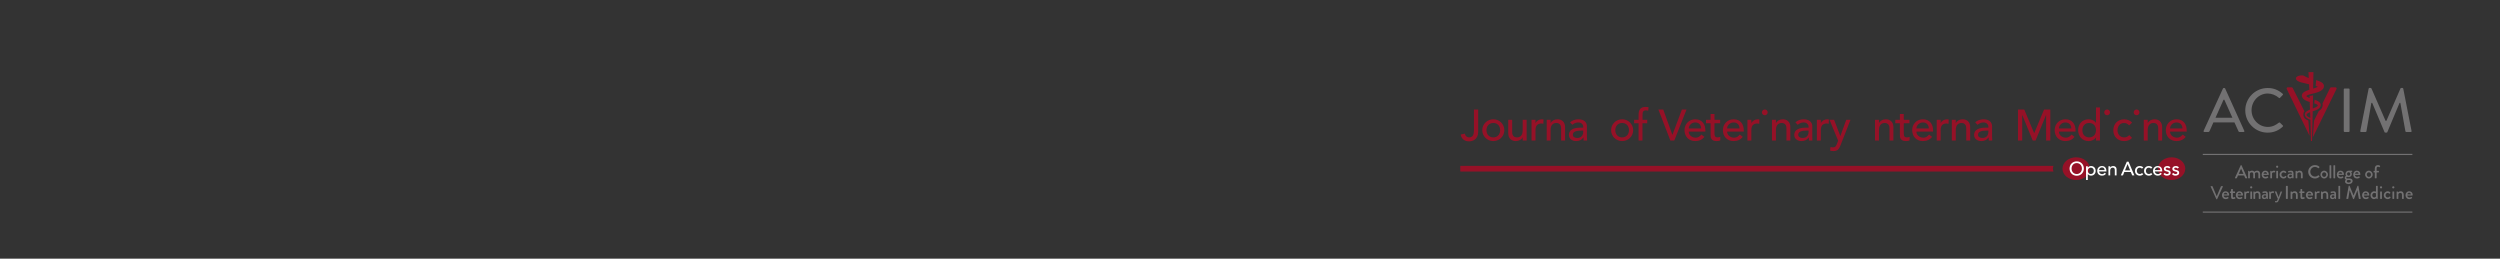 <?xml version="1.0" encoding="UTF-8"?>
<svg height="55.57" width="537.13" xmlns="http://www.w3.org/2000/svg">
 <rect width="100%" height="100%" fill="#333333" stroke="none"/>
 <g>
  <path style="fill:rgb(23,22,21);stroke:none;stroke-width:0.25;" d="M527.130 21.200 "/>
  <path style="fill:rgb(150,17,39);stroke:none;stroke-width:0.25;" d="M448.990 36.240 C448.990 37.590 447.680 38.680 446.060 38.680 C444.440 38.680 443.130 37.590 443.130 36.240 C443.130 34.890 444.440 33.800 446.060 33.800 C447.680 33.800 448.990 34.890 448.990 36.240 "/>
  <path style="fill:rgb(150,17,39);stroke:none;stroke-width:0.25;" d="M469.510 36.240 C469.510 37.590 468.190 38.680 466.580 38.680 C464.960 38.680 463.640 37.590 463.640 36.240 C463.640 34.890 464.960 33.800 466.580 33.800 C468.190 33.800 469.510 34.890 469.510 36.240 "/>
  <path style="fill:rgb(150,17,39);stroke:none;stroke-width:0.25;" d="M441.070 36.240 C441.070 36.020 441.120 35.820 441.200 35.630 L313.750 35.630 L313.750 36.850 L441.200 36.850 C441.120 36.660 441.070 36.460 441.070 36.240 "/>
  <path style="fill:rgb(255,255,255);stroke:none;stroke-width:0.25;" d="M444.650 36.220 C444.650 35.340 445.290 34.670 446.190 34.670 C447.090 34.670 447.720 35.340 447.720 36.220 C447.720 37.090 447.090 37.760 446.190 37.760 C445.290 37.760 444.650 37.090 444.650 36.220 M447.300 36.220 C447.300 35.570 446.860 35.040 446.190 35.040 C445.510 35.040 445.080 35.570 445.080 36.220 C445.080 36.860 445.510 37.390 446.190 37.390 C446.860 37.390 447.300 36.860 447.300 36.220 "/>
  <path style="fill:rgb(255,255,255);stroke:none;stroke-width:0.25;" d="M448.190 35.720 L448.570 35.720 L448.570 36.000 L448.580 36.000 C448.720 35.790 449.000 35.670 449.260 35.670 C449.870 35.670 450.260 36.120 450.260 36.700 C450.260 37.290 449.870 37.740 449.260 37.740 C448.980 37.740 448.710 37.610 448.580 37.400 L448.570 37.400 L448.570 38.680 L448.190 38.680 L448.190 35.720 ZM448.570 36.700 C448.570 37.100 448.820 37.390 449.210 37.390 C449.610 37.390 449.860 37.100 449.860 36.700 C449.860 36.300 449.610 36.020 449.210 36.020 C448.820 36.020 448.570 36.300 448.570 36.700 "/>
  <path style="fill:rgb(255,255,255);stroke:none;stroke-width:0.25;" d="M450.990 36.840 C450.990 37.180 451.310 37.410 451.650 37.410 C451.880 37.410 452.050 37.300 452.190 37.120 L452.480 37.330 C452.270 37.600 451.980 37.740 451.600 37.740 C450.980 37.740 450.590 37.290 450.590 36.700 C450.590 36.110 451.020 35.670 451.610 35.670 C452.300 35.670 452.570 36.200 452.570 36.710 L452.570 36.840 L450.990 36.840 ZM452.170 36.540 C452.160 36.210 451.980 35.970 451.600 35.970 C451.230 35.970 450.990 36.280 450.990 36.540 L452.170 36.540 "/>
  <path style="fill:rgb(255,255,255);stroke:none;stroke-width:0.25;" d="M453.000 35.720 L453.380 35.720 L453.380 36.020 L453.380 36.020 C453.480 35.810 453.730 35.670 454.030 35.670 C454.420 35.670 454.750 35.900 454.750 36.420 L454.750 37.690 L454.370 37.690 L454.370 36.520 C454.370 36.150 454.160 36.020 453.930 36.020 C453.610 36.020 453.380 36.220 453.380 36.670 L453.380 37.690 L453.000 37.690 L453.000 35.720 "/>
  <path style="fill:rgb(255,255,255);stroke:none;stroke-width:0.25;" d="M456.950 34.740 L457.320 34.740 L458.580 37.690 L458.110 37.690 L457.810 36.960 L456.410 36.960 L456.120 37.690 L455.660 37.690 L456.950 34.740 ZM457.670 36.610 L457.120 35.260 L457.110 35.260 L456.560 36.610 L457.670 36.610 "/>
  <path style="fill:rgb(255,255,255);stroke:none;stroke-width:0.25;" d="M460.210 36.240 C460.070 36.090 459.930 36.020 459.720 36.020 C459.310 36.020 459.100 36.350 459.100 36.720 C459.100 37.090 459.350 37.390 459.740 37.390 C459.950 37.390 460.090 37.310 460.220 37.170 L460.480 37.430 C460.290 37.650 460.020 37.740 459.740 37.740 C459.130 37.740 458.700 37.320 458.700 36.710 C458.700 36.100 459.120 35.670 459.740 35.670 C460.020 35.670 460.300 35.770 460.490 35.980 L460.210 36.240 "/>
  <path style="fill:rgb(255,255,255);stroke:none;stroke-width:0.25;" d="M462.160 36.240 C462.020 36.090 461.870 36.020 461.670 36.020 C461.260 36.020 461.050 36.350 461.050 36.720 C461.050 37.090 461.300 37.390 461.690 37.390 C461.890 37.390 462.040 37.310 462.170 37.170 L462.430 37.430 C462.240 37.650 461.970 37.740 461.680 37.740 C461.080 37.740 460.650 37.320 460.650 36.710 C460.650 36.100 461.070 35.670 461.680 35.670 C461.970 35.670 462.240 35.770 462.440 35.980 L462.160 36.240 "/>
  <path style="fill:rgb(255,255,255);stroke:none;stroke-width:0.25;" d="M462.980 36.840 C462.980 37.180 463.300 37.410 463.650 37.410 C463.880 37.410 464.040 37.300 464.190 37.120 L464.470 37.330 C464.260 37.600 463.980 37.740 463.600 37.740 C462.980 37.740 462.580 37.290 462.580 36.700 C462.580 36.110 463.010 35.670 463.600 35.670 C464.300 35.670 464.560 36.200 464.560 36.710 L464.560 36.840 L462.980 36.840 ZM464.160 36.540 C464.150 36.210 463.970 35.970 463.590 35.970 C463.220 35.970 462.980 36.280 462.980 36.540 L464.160 36.540 "/>
  <path style="fill:rgb(255,255,255);stroke:none;stroke-width:0.25;" d="M466.030 36.210 C465.940 36.100 465.810 36.020 465.630 36.020 C465.450 36.020 465.300 36.090 465.300 36.240 C465.300 36.470 465.640 36.510 465.800 36.540 C466.130 36.620 466.370 36.750 466.370 37.120 C466.370 37.560 465.970 37.740 465.580 37.740 C465.250 37.740 465.010 37.650 464.820 37.390 L465.100 37.160 C465.220 37.270 465.360 37.390 465.580 37.390 C465.770 37.390 465.980 37.310 465.980 37.140 C465.980 36.910 465.660 36.870 465.500 36.830 C465.180 36.760 464.900 36.650 464.900 36.270 C464.900 35.860 465.280 35.670 465.650 35.670 C465.910 35.670 466.180 35.760 466.320 35.990 L466.030 36.210 "/>
  <path style="fill:rgb(255,255,255);stroke:none;stroke-width:0.25;" d="M467.860 36.210 C467.770 36.100 467.640 36.020 467.460 36.020 C467.280 36.020 467.130 36.090 467.130 36.240 C467.130 36.470 467.460 36.510 467.630 36.540 C467.960 36.620 468.200 36.750 468.200 37.120 C468.200 37.560 467.800 37.740 467.410 37.740 C467.080 37.740 466.840 37.650 466.650 37.390 L466.930 37.160 C467.050 37.270 467.190 37.390 467.410 37.390 C467.600 37.390 467.810 37.310 467.810 37.140 C467.810 36.910 467.490 36.870 467.330 36.830 C467.010 36.760 466.730 36.650 466.730 36.270 C466.730 35.860 467.110 35.670 467.480 35.670 C467.740 35.670 468.010 35.760 468.150 35.990 L467.860 36.210 "/>
  <path style="fill:rgb(150,17,39);stroke:none;stroke-width:0.25;" d="M316.680 23.540 L317.590 23.540 L317.590 28.300 C317.590 29.980 316.380 30.370 315.640 30.370 C314.700 30.370 314.010 29.890 313.830 28.910 L314.720 28.710 C314.820 29.210 315.140 29.520 315.640 29.520 C316.530 29.520 316.680 28.760 316.680 28.010 L316.680 23.540 "/>
  <path style="fill:rgb(150,17,39);stroke:none;stroke-width:0.25;" d="M320.840 29.520 C321.740 29.520 322.310 28.870 322.310 27.970 C322.310 27.070 321.740 26.420 320.840 26.420 C319.940 26.420 319.370 27.070 319.370 27.970 C319.370 28.870 319.940 29.520 320.840 29.520 ZM320.840 25.630 C322.170 25.630 323.210 26.670 323.210 27.970 C323.210 29.270 322.170 30.310 320.840 30.310 C319.520 30.310 318.470 29.270 318.470 27.970 C318.470 26.670 319.520 25.630 320.840 25.630 "/>
  <path style="fill:rgb(150,17,39);stroke:none;stroke-width:0.25;" d="M328.000 30.200 L327.150 30.200 L327.150 29.510 L327.130 29.510 C326.920 29.980 326.350 30.310 325.670 30.310 C324.800 30.310 324.050 29.800 324.050 28.610 L324.050 25.740 L324.890 25.740 L324.890 28.380 C324.890 29.210 325.370 29.520 325.910 29.520 C326.620 29.520 327.150 29.070 327.150 28.040 L327.150 25.740 L328.000 25.740 L328.000 30.200 "/>
  <path style="fill:rgb(150,17,39);stroke:none;stroke-width:0.25;" d="M329.050 25.740 L329.900 25.740 L329.900 26.430 L329.920 26.430 C330.130 25.960 330.700 25.630 331.250 25.630 C331.380 25.630 331.520 25.650 331.630 25.690 L331.590 26.600 C331.450 26.560 331.310 26.530 331.180 26.530 C330.350 26.530 329.900 26.980 329.900 27.960 L329.900 30.200 L329.050 30.200 L329.050 25.740 "/>
  <path style="fill:rgb(150,17,39);stroke:none;stroke-width:0.25;" d="M332.310 25.740 L333.150 25.740 L333.150 26.430 L333.170 26.430 C333.390 25.960 333.950 25.630 334.640 25.630 C335.500 25.630 336.260 26.150 336.260 27.330 L336.260 30.200 L335.410 30.200 L335.410 27.570 C335.410 26.730 334.930 26.420 334.390 26.420 C333.690 26.420 333.150 26.870 333.150 27.910 L333.150 30.200 L332.310 30.200 L332.310 25.740 "/>
  <path style="fill:rgb(150,17,39);stroke:none;stroke-width:0.25;" d="M339.710 28.060 C338.910 28.060 337.930 28.200 337.930 28.910 C337.930 29.420 338.310 29.640 338.890 29.640 C339.830 29.640 340.160 28.940 340.160 28.340 L340.160 28.060 L339.710 28.060 ZM337.320 26.290 C337.790 25.850 338.470 25.630 339.090 25.630 C340.400 25.630 340.950 26.340 340.950 27.120 L340.950 29.390 C340.950 29.700 340.960 29.970 340.990 30.200 L340.240 30.200 C340.220 29.970 340.210 29.750 340.210 29.520 L340.190 29.520 C339.810 30.100 339.300 30.310 338.630 30.310 C337.800 30.310 337.080 29.840 337.080 28.980 C337.080 27.830 338.180 27.430 339.540 27.430 L340.160 27.430 L340.160 27.250 C340.160 26.790 339.820 26.310 339.100 26.310 C338.450 26.310 338.140 26.580 337.830 26.810 L337.320 26.290 "/>
  <path style="fill:rgb(150,17,39);stroke:none;stroke-width:0.25;" d="M348.520 29.520 C349.420 29.520 349.990 28.870 349.990 27.970 C349.990 27.070 349.420 26.420 348.520 26.420 C347.620 26.420 347.050 27.070 347.050 27.970 C347.050 28.870 347.620 29.520 348.520 29.520 ZM348.520 25.630 C349.850 25.630 350.890 26.670 350.890 27.970 C350.890 29.270 349.850 30.310 348.520 30.310 C347.190 30.310 346.150 29.270 346.150 27.970 C346.150 26.670 347.190 25.630 348.520 25.630 "/>
  <path style="fill:rgb(150,17,39);stroke:none;stroke-width:0.25;" d="M352.050 26.480 L351.090 26.480 L351.090 25.740 L352.050 25.740 L352.050 24.740 C352.050 23.560 352.460 22.980 353.570 22.980 C353.760 22.980 353.970 22.990 354.200 23.040 L354.110 23.790 C353.950 23.730 353.800 23.710 353.630 23.710 C353.010 23.710 352.900 24.100 352.900 24.720 L352.900 25.740 L353.910 25.740 L353.910 26.480 L352.890 26.480 L352.890 30.200 L352.050 30.200 L352.050 26.480 "/>
  <path style="fill:rgb(150,17,39);stroke:none;stroke-width:0.25;" d="M356.310 23.540 L357.350 23.540 L359.310 28.960 L359.330 28.960 L361.360 23.540 L362.350 23.540 L359.720 30.200 L358.880 30.200 L356.310 23.540 "/>
  <path style="fill:rgb(150,17,39);stroke:none;stroke-width:0.25;" d="M365.500 27.600 C365.480 26.860 365.060 26.310 364.210 26.310 C363.370 26.310 362.830 27.010 362.830 27.600 L365.500 27.600 ZM362.830 28.280 C362.830 29.060 363.550 29.580 364.330 29.580 C364.850 29.580 365.220 29.320 365.550 28.910 L366.190 29.400 C365.720 30.010 365.070 30.310 364.220 30.310 C362.810 30.310 361.920 29.300 361.920 27.970 C361.920 26.640 362.890 25.630 364.230 25.630 C365.800 25.630 366.400 26.830 366.400 27.980 L366.400 28.280 L362.830 28.280 "/>
  <path style="fill:rgb(150,17,39);stroke:none;stroke-width:0.25;" d="M369.580 26.480 L368.360 26.480 L368.360 28.500 C368.360 29.000 368.360 29.520 369.000 29.520 C369.200 29.520 369.440 29.490 369.610 29.390 L369.610 30.160 C369.410 30.280 369.010 30.310 368.850 30.310 C367.540 30.310 367.520 29.510 367.520 28.800 L367.520 26.480 L366.540 26.480 L366.540 25.740 L367.520 25.740 L367.520 24.490 L368.360 24.490 L368.360 25.740 L369.580 25.740 L369.580 26.480 "/>
  <path style="fill:rgb(150,17,39);stroke:none;stroke-width:0.25;" d="M373.740 27.600 C373.730 26.860 373.310 26.310 372.460 26.310 C371.620 26.310 371.070 27.010 371.070 27.600 L373.740 27.600 ZM371.070 28.280 C371.070 29.060 371.800 29.580 372.580 29.580 C373.100 29.580 373.470 29.320 373.800 28.910 L374.440 29.400 C373.970 30.010 373.320 30.310 372.460 30.310 C371.050 30.310 370.170 29.300 370.170 27.970 C370.170 26.640 371.140 25.630 372.480 25.630 C374.050 25.630 374.650 26.830 374.650 27.980 L374.650 28.280 L371.070 28.280 "/>
  <path style="fill:rgb(150,17,39);stroke:none;stroke-width:0.25;" d="M375.440 25.740 L376.280 25.740 L376.280 26.430 L376.300 26.430 C376.520 25.960 377.080 25.630 377.640 25.630 C377.770 25.630 377.900 25.650 378.010 25.690 L377.980 26.600 C377.840 26.560 377.690 26.530 377.560 26.530 C376.740 26.530 376.280 26.980 376.280 27.960 L376.280 30.200 L375.440 30.200 L375.440 25.740 "/>
  <path style="fill:rgb(150,17,39);stroke:none;stroke-width:0.25;" d="M378.750 25.740 M379.170 23.520 C379.510 23.520 379.790 23.800 379.790 24.140 C379.790 24.480 379.510 24.760 379.170 24.760 C378.830 24.760 378.550 24.480 378.550 24.140 C378.550 23.800 378.830 23.520 379.170 23.520 "/>
  <path style="fill:rgb(150,17,39);stroke:none;stroke-width:0.25;" d="M380.710 25.740 L381.560 25.740 L381.560 26.430 L381.580 26.430 C381.800 25.960 382.360 25.630 383.050 25.630 C383.910 25.630 384.660 26.150 384.660 27.330 L384.660 30.200 L383.820 30.200 L383.820 27.570 C383.820 26.730 383.340 26.420 382.800 26.420 C382.100 26.420 381.560 26.870 381.560 27.910 L381.560 30.200 L380.710 30.200 L380.710 25.740 "/>
  <path style="fill:rgb(150,17,39);stroke:none;stroke-width:0.25;" d="M388.130 28.060 C387.330 28.060 386.350 28.200 386.350 28.910 C386.350 29.420 386.720 29.640 387.310 29.640 C388.250 29.640 388.580 28.940 388.580 28.340 L388.580 28.060 L388.130 28.060 ZM385.740 26.290 C386.210 25.850 386.880 25.630 387.510 25.630 C388.820 25.630 389.370 26.340 389.370 27.120 L389.370 29.390 C389.370 29.700 389.380 29.970 389.400 30.200 L388.650 30.200 C388.630 29.970 388.620 29.750 388.620 29.520 L388.610 29.520 C388.230 30.100 387.720 30.310 387.040 30.310 C386.220 30.310 385.500 29.840 385.500 28.980 C385.500 27.830 386.600 27.430 387.960 27.430 L388.580 27.430 L388.580 27.250 C388.580 26.790 388.240 26.310 387.510 26.310 C386.870 26.310 386.550 26.580 386.240 26.810 L385.740 26.290 "/>
  <path style="fill:rgb(150,17,39);stroke:none;stroke-width:0.25;" d="M390.360 25.740 L391.210 25.740 L391.210 26.430 L391.230 26.430 C391.450 25.960 392.010 25.630 392.570 25.630 C392.700 25.630 392.830 25.650 392.940 25.690 L392.900 26.600 C392.760 26.560 392.620 26.530 392.490 26.530 C391.660 26.530 391.210 26.980 391.210 27.960 L391.210 30.200 L390.360 30.200 L390.360 25.740 "/>
  <path style="fill:rgb(150,17,39);stroke:none;stroke-width:0.25;" d="M393.080 25.740 L394.060 25.740 L395.390 29.220 L395.410 29.220 L396.670 25.740 L397.580 25.740 L395.460 31.160 C395.160 31.930 394.870 32.460 393.940 32.460 C393.680 32.460 393.420 32.430 393.190 32.340 L393.290 31.570 C393.450 31.630 393.630 31.670 393.800 31.670 C394.330 31.670 394.490 31.380 394.660 30.930 L394.930 30.230 L393.080 25.740 "/>
  <path style="fill:rgb(150,17,39);stroke:none;stroke-width:0.25;" d="M402.850 25.740 L403.700 25.740 L403.700 26.430 L403.720 26.430 C403.940 25.960 404.500 25.630 405.190 25.630 C406.050 25.630 406.800 26.150 406.800 27.330 L406.800 30.200 L405.960 30.200 L405.960 27.570 C405.960 26.730 405.480 26.420 404.940 26.420 C404.240 26.420 403.700 26.870 403.700 27.910 L403.700 30.200 L402.850 30.200 L402.850 25.740 "/>
  <path style="fill:rgb(150,17,39);stroke:none;stroke-width:0.25;" d="M410.250 26.480 L409.030 26.480 L409.030 28.500 C409.030 29.000 409.030 29.520 409.670 29.520 C409.870 29.520 410.110 29.490 410.280 29.390 L410.280 30.160 C410.080 30.280 409.680 30.310 409.510 30.310 C408.210 30.310 408.190 29.510 408.190 28.800 L408.190 26.480 L407.210 26.480 L407.210 25.740 L408.190 25.740 L408.190 24.490 L409.030 24.490 L409.030 25.740 L410.250 25.740 L410.250 26.480 "/>
  <path style="fill:rgb(150,17,39);stroke:none;stroke-width:0.25;" d="M414.410 27.600 C414.390 26.860 413.980 26.310 413.130 26.310 C412.290 26.310 411.740 27.010 411.740 27.600 L414.410 27.600 ZM411.740 28.280 C411.740 29.060 412.470 29.580 413.250 29.580 C413.770 29.580 414.140 29.320 414.470 28.910 L415.110 29.400 C414.640 30.010 413.990 30.310 413.130 30.310 C411.720 30.310 410.840 29.300 410.840 27.970 C410.840 26.640 411.810 25.630 413.140 25.630 C414.710 25.630 415.320 26.830 415.320 27.980 L415.320 28.280 L411.740 28.280 "/>
  <path style="fill:rgb(150,17,39);stroke:none;stroke-width:0.25;" d="M416.110 25.740 L416.950 25.740 L416.950 26.430 L416.970 26.430 C417.190 25.960 417.750 25.630 418.310 25.630 C418.440 25.630 418.570 25.650 418.680 25.690 L418.650 26.600 C418.500 26.560 418.360 26.530 418.230 26.530 C417.400 26.530 416.950 26.980 416.950 27.960 L416.950 30.200 L416.110 30.200 L416.110 25.740 "/>
  <path style="fill:rgb(150,17,39);stroke:none;stroke-width:0.25;" d="M419.350 25.740 L420.200 25.740 L420.200 26.430 L420.220 26.430 C420.430 25.960 421.000 25.630 421.680 25.630 C422.550 25.630 423.300 26.150 423.300 27.330 L423.300 30.200 L422.450 30.200 L422.450 27.570 C422.450 26.730 421.980 26.420 421.440 26.420 C420.730 26.420 420.200 26.870 420.200 27.910 L420.200 30.200 L419.350 30.200 L419.350 25.740 "/>
  <path style="fill:rgb(150,17,39);stroke:none;stroke-width:0.25;" d="M426.760 28.060 C425.960 28.060 424.980 28.200 424.980 28.910 C424.980 29.420 425.360 29.640 425.940 29.640 C426.880 29.640 427.210 28.940 427.210 28.340 L427.210 28.060 L426.760 28.060 ZM424.370 26.290 C424.840 25.850 425.520 25.630 426.140 25.630 C427.460 25.630 428.000 26.340 428.000 27.120 L428.000 29.390 C428.000 29.700 428.010 29.970 428.040 30.200 L427.290 30.200 C427.270 29.970 427.260 29.750 427.260 29.520 L427.240 29.520 C426.860 30.100 426.360 30.310 425.680 30.310 C424.850 30.310 424.140 29.840 424.140 28.980 C424.140 27.830 425.240 27.430 426.590 27.430 L427.210 27.430 L427.210 27.250 C427.210 26.790 426.870 26.310 426.150 26.310 C425.500 26.310 425.190 26.580 424.880 26.810 L424.370 26.290 "/>
  <path style="fill:rgb(150,17,39);stroke:none;stroke-width:0.25;" d="M433.570 23.540 L434.920 23.540 L437.030 28.580 L437.070 28.580 L439.170 23.540 L440.510 23.540 L440.510 30.200 L439.610 30.200 L439.610 24.730 L439.590 24.730 L437.340 30.200 L436.740 30.200 L434.490 24.730 L434.470 24.730 L434.470 30.200 L433.570 30.200 L433.570 23.540 "/>
  <path style="fill:rgb(150,17,39);stroke:none;stroke-width:0.25;" d="M445.030 27.600 C445.010 26.860 444.590 26.310 443.740 26.310 C442.900 26.310 442.360 27.010 442.360 27.600 L445.030 27.600 ZM442.360 28.280 C442.360 29.060 443.080 29.580 443.860 29.580 C444.380 29.580 444.750 29.320 445.080 28.910 L445.720 29.400 C445.250 30.010 444.600 30.310 443.750 30.310 C442.340 30.310 441.450 29.300 441.450 27.970 C441.450 26.640 442.420 25.630 443.760 25.630 C445.330 25.630 445.930 26.830 445.930 27.980 L445.930 28.280 L442.360 28.280 "/>
  <path style="fill:rgb(150,17,39);stroke:none;stroke-width:0.25;" d="M450.330 27.970 C450.330 27.070 449.770 26.420 448.860 26.420 C447.960 26.420 447.400 27.070 447.400 27.970 C447.400 28.880 447.960 29.520 448.860 29.520 C449.770 29.520 450.330 28.880 450.330 27.970 ZM451.180 30.200 L450.330 30.200 L450.330 29.560 L450.310 29.560 C449.980 30.040 449.360 30.310 448.760 30.310 C447.380 30.310 446.490 29.290 446.490 27.970 C446.490 26.640 447.390 25.630 448.760 25.630 C449.400 25.630 450.010 25.920 450.310 26.380 L450.330 26.380 L450.330 23.090 L451.180 23.090 L451.180 30.200 "/>
  <path style="fill:rgb(150,17,39);stroke:none;stroke-width:0.25;" d="M452.300 25.740 M452.720 23.520 C453.060 23.520 453.340 23.800 453.340 24.140 C453.340 24.480 453.060 24.760 452.720 24.760 C452.380 24.760 452.100 24.480 452.100 24.140 C452.100 23.800 452.380 23.520 452.720 23.520 "/>
  <path style="fill:rgb(150,17,39);stroke:none;stroke-width:0.25;" d="M457.450 26.930 C457.140 26.600 456.810 26.430 456.340 26.430 C455.420 26.430 454.950 27.170 454.950 28.010 C454.950 28.850 455.510 29.520 456.390 29.520 C456.860 29.520 457.190 29.350 457.470 29.020 L458.070 29.630 C457.630 30.120 457.030 30.310 456.380 30.310 C455.000 30.310 454.050 29.360 454.050 27.990 C454.050 26.620 454.990 25.640 456.380 25.640 C457.030 25.640 457.650 25.860 458.090 26.340 L457.450 26.930 "/>
  <path style="fill:rgb(150,17,39);stroke:none;stroke-width:0.25;" d="M458.630 25.740 M459.050 23.520 C459.390 23.520 459.670 23.800 459.670 24.140 C459.670 24.480 459.390 24.760 459.050 24.760 C458.710 24.760 458.430 24.480 458.430 24.140 C458.430 23.800 458.710 23.520 459.050 23.520 "/>
  <path style="fill:rgb(150,17,39);stroke:none;stroke-width:0.25;" d="M460.590 25.740 L461.440 25.740 L461.440 26.430 L461.460 26.430 C461.670 25.960 462.240 25.630 462.920 25.630 C463.790 25.630 464.540 26.150 464.540 27.330 L464.540 30.200 L463.700 30.200 L463.700 27.570 C463.700 26.730 463.220 26.420 462.680 26.420 C461.980 26.420 461.440 26.870 461.440 27.910 L461.440 30.200 L460.590 30.200 L460.590 25.740 "/>
  <path style="fill:rgb(150,17,39);stroke:none;stroke-width:0.25;" d="M468.910 27.600 C468.890 26.860 468.470 26.310 467.620 26.310 C466.780 26.310 466.240 27.010 466.240 27.600 L468.910 27.600 ZM466.240 28.280 C466.240 29.060 466.960 29.580 467.740 29.580 C468.260 29.580 468.630 29.320 468.960 28.910 L469.600 29.400 C469.130 30.010 468.480 30.310 467.630 30.310 C466.220 30.310 465.330 29.300 465.330 27.970 C465.330 26.640 466.300 25.630 467.640 25.630 C469.210 25.630 469.810 26.830 469.810 27.980 L469.810 28.280 L466.240 28.280 "/>
  <path style="fill:rgb(114,113,114);stroke:none;stroke-width:0.25;" d="M475.550 26.300 L480.080 26.300 L480.080 26.310 L480.940 28.200 C480.990 28.310 481.060 28.360 481.180 28.360 L482.030 28.360 C482.100 28.360 482.160 28.330 482.190 28.280 C482.220 28.230 482.220 28.170 482.190 28.110 L478.070 19.000 C478.040 18.950 477.940 18.900 477.900 18.900 L477.770 18.900 C477.730 18.900 477.640 18.950 477.610 19.010 L473.450 28.110 C473.430 28.170 473.430 28.230 473.460 28.280 C473.490 28.330 473.540 28.360 473.610 28.360 L474.470 28.360 C474.590 28.360 474.670 28.280 474.710 28.200 C474.840 27.890 474.980 27.580 475.120 27.280 C475.250 26.990 475.390 26.670 475.530 26.350 L475.550 26.300 ZM479.630 25.290 L476.010 25.290 L477.730 21.430 L477.900 21.430 L477.920 21.470 L479.630 25.290 "/>
  <path style="fill:rgb(114,113,114);stroke:none;stroke-width:0.25;" d="M487.210 18.910 C484.560 18.910 482.400 21.060 482.400 23.720 C482.400 26.350 484.560 28.500 487.210 28.500 C488.460 28.500 489.580 28.050 490.450 27.210 C490.490 27.170 490.510 27.110 490.510 27.050 C490.510 27.020 490.500 26.980 490.460 26.950 L489.840 26.340 C489.790 26.300 489.690 26.300 489.610 26.360 C489.000 26.830 488.290 27.270 487.240 27.270 C485.320 27.270 483.750 25.660 483.750 23.690 C483.750 21.710 485.310 20.090 487.230 20.090 C488.060 20.090 488.950 20.440 489.620 21.020 C489.710 21.110 489.780 21.120 489.850 21.030 L490.450 20.410 C490.480 20.380 490.510 20.330 490.500 20.280 C490.500 20.230 490.480 20.180 490.440 20.150 C489.450 19.290 488.450 18.910 487.210 18.910 "/>
  <path style="fill:rgb(114,113,114);stroke:none;stroke-width:0.25;" d="M503.740 19.020 C503.640 19.020 503.560 19.100 503.560 19.200 L503.560 28.180 C503.560 28.270 503.640 28.360 503.740 28.360 L504.630 28.360 C504.720 28.360 504.810 28.270 504.810 28.180 L504.810 19.200 C504.810 19.100 504.720 19.020 504.630 19.020 L503.740 19.020 "/>
  <path style="fill:rgb(114,113,114);stroke:none;stroke-width:0.25;" d="M509.490 22.100 L509.670 22.100 L509.680 22.120 L512.320 28.390 C512.340 28.440 512.400 28.490 512.490 28.490 L512.750 28.490 C512.850 28.490 512.900 28.440 512.920 28.400 L515.550 22.100 L515.720 22.100 L515.730 22.170 L516.810 28.230 C516.820 28.280 516.900 28.360 517.000 28.360 L517.950 28.360 C518.020 28.360 518.080 28.340 518.110 28.300 C518.140 28.260 518.140 28.190 518.130 28.150 L516.340 19.020 C516.320 18.950 516.230 18.890 516.160 18.890 L515.930 18.890 C515.850 18.890 515.770 18.940 515.760 18.980 L512.720 25.970 L512.550 25.970 L512.540 25.950 L509.500 18.980 C509.480 18.940 509.390 18.890 509.320 18.890 L509.090 18.890 C509.020 18.890 508.930 18.950 508.910 19.030 L507.110 28.140 C507.100 28.210 507.110 28.260 507.140 28.300 C507.180 28.340 507.230 28.360 507.310 28.360 L508.250 28.360 C508.340 28.360 508.420 28.280 508.430 28.240 L509.490 22.100 "/>
  <path style="fill:rgb(150,17,39);stroke:none;stroke-width:0.25;" d="M502.000 18.870 C501.950 18.800 501.870 18.760 501.770 18.760 L500.860 18.760 C500.740 18.760 500.650 18.840 500.620 18.910 L498.990 22.230 C499.010 22.270 499.010 22.310 499.020 22.350 C499.040 22.460 499.040 22.540 499.040 22.590 L499.030 22.680 C498.960 23.290 498.580 23.580 498.380 23.730 C498.320 23.780 498.260 23.820 498.200 23.850 L497.180 25.930 L496.920 29.470 C496.930 29.450 496.950 29.440 496.960 29.420 L502.000 19.120 C502.040 19.030 502.040 18.940 502.000 18.870 "/>
  <path style="fill:rgb(150,17,39);stroke:none;stroke-width:0.25;" d="M495.950 25.880 C495.710 25.780 495.410 25.660 495.250 25.510 C495.120 25.370 495.020 25.210 494.960 25.050 C494.880 24.860 494.860 24.650 494.880 24.450 C494.920 24.200 495.000 24.030 495.100 23.900 L492.600 18.910 C492.570 18.850 492.480 18.760 492.360 18.760 L491.540 18.760 C491.450 18.760 491.360 18.800 491.320 18.870 C491.270 18.940 491.270 19.030 491.310 19.120 L496.210 29.190 L495.950 25.880 "/>
  <path style="fill:rgb(150,17,39);stroke:none;stroke-width:0.25;" d="M499.280 18.300 C499.260 18.190 499.220 18.140 499.180 18.070 C499.020 17.820 498.820 17.700 498.640 17.600 C498.470 17.510 498.300 17.440 498.140 17.380 C497.960 17.320 497.790 17.260 497.630 17.210 L497.530 18.450 C497.540 18.460 497.550 18.460 497.570 18.470 C497.690 18.500 497.800 18.550 497.890 18.590 C497.930 18.610 497.960 18.630 497.980 18.640 C497.970 18.650 497.950 18.660 497.930 18.670 C497.820 18.740 497.670 18.810 497.500 18.870 L497.500 18.870 L497.480 18.880 C497.350 18.920 497.210 18.970 497.070 19.010 C497.060 19.020 497.040 19.020 497.030 19.020 L497.030 19.020 L496.980 19.040 L497.050 15.500 L495.980 15.500 L496.040 16.760 C496.000 16.740 495.940 16.730 495.900 16.710 C495.690 16.640 495.500 16.570 495.310 16.450 C495.120 16.340 494.930 16.210 494.700 16.200 C494.250 16.180 493.760 16.240 493.410 16.550 C493.260 16.680 493.260 16.860 493.320 17.030 C493.410 17.270 493.750 17.500 494.350 17.690 C494.640 17.770 495.790 18.040 496.110 18.110 L496.170 19.290 C496.110 19.310 496.050 19.320 495.990 19.340 C495.800 19.410 495.610 19.470 495.420 19.560 C495.220 19.650 495.020 19.750 494.820 19.940 C494.720 20.040 494.630 20.150 494.580 20.360 C494.570 20.410 494.560 20.490 494.560 20.510 C494.560 20.540 494.570 20.560 494.570 20.580 C494.570 20.690 494.570 20.630 494.570 20.650 C494.570 20.660 494.580 20.680 494.580 20.690 C494.580 20.710 494.590 20.730 494.590 20.760 C494.600 20.800 494.620 20.850 494.640 20.890 C494.720 21.070 494.840 21.210 494.950 21.310 C495.060 21.410 495.170 21.470 495.270 21.530 C495.630 21.720 495.940 21.820 496.250 21.910 L496.300 23.550 C496.040 23.650 495.790 23.770 495.550 23.950 C495.410 24.070 495.250 24.190 495.200 24.500 C495.190 24.620 495.200 24.760 495.260 24.890 C495.310 25.020 495.380 25.130 495.450 25.200 C495.740 25.490 496.020 25.580 496.280 25.690 C496.330 25.710 496.360 25.730 496.390 25.740 L496.510 30.290 L496.740 30.290 L496.890 23.910 C497.110 23.840 497.340 23.770 497.590 23.670 C497.760 23.600 497.930 23.520 498.120 23.390 C498.300 23.260 498.550 23.060 498.610 22.620 C498.610 22.600 498.610 22.570 498.610 22.550 C498.610 22.540 498.600 22.460 498.600 22.420 C498.590 22.360 498.570 22.320 498.560 22.290 C498.550 22.260 498.530 22.210 498.510 22.190 C498.440 22.060 498.350 21.980 498.270 21.900 C498.090 21.760 497.900 21.670 497.720 21.590 C497.580 21.530 497.430 21.480 497.290 21.420 L497.230 22.210 C497.300 22.230 497.370 22.250 497.430 22.270 C497.590 22.330 497.740 22.400 497.850 22.480 C497.890 22.520 497.940 22.560 497.960 22.590 C497.990 22.640 497.990 22.690 497.960 22.740 C497.940 22.780 497.890 22.820 497.840 22.870 C497.720 22.960 497.570 23.040 497.420 23.100 C497.250 23.180 497.070 23.260 496.890 23.320 L496.980 20.490 L496.220 20.610 L496.230 21.060 C496.020 20.980 495.820 20.900 495.660 20.800 C495.350 20.600 495.650 20.450 496.340 20.260 C496.690 20.170 497.040 20.080 497.380 19.990 C497.740 19.890 498.100 19.790 498.510 19.580 C498.710 19.470 498.950 19.320 499.150 19.020 C499.240 18.870 499.310 18.710 499.310 18.520 C499.310 18.500 499.310 18.480 499.310 18.460 C499.300 18.410 499.300 18.350 499.280 18.300 ZM496.380 25.350 C496.370 25.350 496.370 25.350 496.360 25.340 C496.110 25.230 495.840 25.090 495.660 24.890 C495.350 24.540 495.830 24.280 496.340 24.090 L496.380 25.350 "/>
  <path style="fill:none;stroke:rgb(114,113,114);stroke-width:0.25;" d="M473.270 33.180 L518.300 33.180 "/>
  <path style="fill:none;stroke:rgb(114,113,114);stroke-width:0.25;" d="M473.270 45.570 L518.300 45.570 "/>
  <path style="fill:rgb(114,113,114);stroke:none;stroke-width:0.25;" d="M480.190 38.200 L481.420 35.510 C481.430 35.490 481.470 35.470 481.480 35.470 L481.520 35.470 C481.540 35.470 481.580 35.490 481.590 35.510 L482.810 38.200 C482.840 38.260 482.800 38.310 482.740 38.310 L482.490 38.310 C482.440 38.310 482.420 38.280 482.400 38.250 L482.150 37.700 L480.840 37.700 C480.760 37.890 480.680 38.070 480.600 38.250 C480.590 38.280 480.560 38.310 480.510 38.310 L480.260 38.310 C480.200 38.310 480.160 38.260 480.190 38.200 ZM482.000 37.360 L481.510 36.260 L481.490 36.260 L481.000 37.360 L482.000 37.360 "/>
  <path style="fill:rgb(114,113,114);stroke:none;stroke-width:0.25;" d="M483.010 36.780 C483.010 36.740 483.050 36.710 483.090 36.710 L483.200 36.710 C483.230 36.710 483.260 36.730 483.270 36.760 L483.310 36.890 C483.350 36.850 483.530 36.670 483.840 36.670 C484.070 36.670 484.240 36.760 484.350 36.920 C484.400 36.880 484.630 36.670 484.940 36.670 C485.420 36.670 485.600 37.010 485.600 37.430 L485.600 38.230 C485.600 38.270 485.560 38.310 485.520 38.310 L485.290 38.310 C485.250 38.310 485.220 38.270 485.220 38.230 L485.220 37.410 C485.220 37.160 485.100 37.020 484.890 37.020 C484.640 37.020 484.500 37.190 484.470 37.210 C484.480 37.250 484.490 37.320 484.490 37.400 L484.490 38.230 C484.490 38.270 484.450 38.310 484.410 38.310 L484.200 38.310 C484.160 38.310 484.120 38.270 484.120 38.230 L484.120 37.410 C484.120 37.160 484.010 37.020 483.780 37.020 C483.540 37.020 483.410 37.200 483.390 37.260 L483.390 38.230 C483.390 38.270 483.350 38.310 483.310 38.310 L483.090 38.310 C483.050 38.310 483.010 38.270 483.010 38.230 L483.010 36.780 "/>
  <path style="fill:rgb(114,113,114);stroke:none;stroke-width:0.25;" d="M486.720 36.670 C487.130 36.670 487.450 36.980 487.450 37.410 C487.450 37.440 487.450 37.490 487.450 37.520 C487.440 37.560 487.410 37.580 487.370 37.580 L486.290 37.580 C486.300 37.800 486.490 38.010 486.750 38.010 C486.890 38.010 487.020 37.950 487.100 37.900 C487.150 37.870 487.180 37.850 487.210 37.890 L487.320 38.040 C487.350 38.080 487.360 38.110 487.310 38.150 C487.200 38.250 486.990 38.350 486.720 38.350 C486.240 38.350 485.920 37.970 485.920 37.510 C485.920 37.050 486.240 36.670 486.720 36.670 ZM487.080 37.330 C487.070 37.140 486.910 36.980 486.710 36.980 C486.500 36.980 486.330 37.130 486.310 37.330 L487.080 37.330 "/>
  <path style="fill:rgb(114,113,114);stroke:none;stroke-width:0.25;" d="M487.780 36.780 C487.780 36.740 487.810 36.710 487.850 36.710 L487.970 36.710 C488.000 36.710 488.030 36.730 488.040 36.760 L488.080 36.900 C488.110 36.860 488.260 36.670 488.550 36.670 C488.700 36.670 488.890 36.710 488.840 36.820 L488.750 37.010 C488.730 37.050 488.690 37.060 488.650 37.050 C488.630 37.030 488.570 37.020 488.510 37.020 C488.280 37.020 488.170 37.190 488.150 37.220 L488.150 38.230 C488.150 38.300 488.110 38.310 488.050 38.310 L487.850 38.310 C487.810 38.310 487.780 38.270 487.780 38.230 L487.780 36.780 "/>
  <path style="fill:rgb(114,113,114);stroke:none;stroke-width:0.25;" d="M489.020 35.820 C489.020 35.690 489.120 35.590 489.250 35.590 C489.380 35.590 489.480 35.690 489.480 35.820 C489.480 35.950 489.380 36.060 489.250 36.060 C489.120 36.060 489.020 35.950 489.020 35.820 ZM489.060 36.780 C489.060 36.740 489.100 36.710 489.140 36.710 L489.370 36.710 C489.400 36.710 489.440 36.740 489.440 36.780 L489.440 38.230 C489.440 38.270 489.400 38.310 489.370 38.310 L489.140 38.310 C489.100 38.310 489.060 38.270 489.060 38.230 L489.060 36.780 "/>
  <path style="fill:rgb(114,113,114);stroke:none;stroke-width:0.25;" d="M490.620 36.670 C490.870 36.670 491.050 36.770 491.200 36.950 C491.230 36.990 491.220 37.040 491.190 37.060 L491.050 37.180 C491.010 37.230 490.980 37.200 490.950 37.170 C490.870 37.090 490.760 37.020 490.630 37.020 C490.370 37.020 490.160 37.240 490.160 37.510 C490.160 37.780 490.360 38.010 490.620 38.010 C490.830 38.010 490.910 37.900 490.990 37.820 C491.030 37.780 491.070 37.780 491.100 37.810 L491.210 37.900 C491.250 37.930 491.270 37.970 491.240 38.010 C491.110 38.220 490.890 38.350 490.620 38.350 C490.170 38.350 489.780 37.990 489.780 37.510 C489.780 37.040 490.180 36.670 490.620 36.670 "/>
  <path style="fill:rgb(114,113,114);stroke:none;stroke-width:0.25;" d="M492.100 37.300 C492.270 37.300 492.420 37.350 492.420 37.350 C492.420 37.090 492.370 36.990 492.170 36.990 C491.990 36.990 491.800 37.040 491.720 37.060 C491.670 37.080 491.650 37.050 491.630 37.000 L491.600 36.850 C491.590 36.800 491.620 36.770 491.650 36.760 C491.680 36.750 491.910 36.670 492.210 36.670 C492.720 36.670 492.770 36.980 492.770 37.380 L492.770 38.230 C492.770 38.270 492.730 38.310 492.690 38.310 L492.580 38.310 C492.540 38.310 492.520 38.290 492.510 38.250 L492.470 38.140 C492.380 38.230 492.230 38.350 491.980 38.350 C491.680 38.350 491.460 38.140 491.460 37.810 C491.460 37.520 491.690 37.300 492.100 37.300 ZM492.050 38.060 C492.210 38.060 492.370 37.940 492.410 37.860 L492.410 37.610 C492.390 37.590 492.280 37.540 492.130 37.540 C491.940 37.540 491.810 37.650 491.810 37.810 C491.810 37.950 491.900 38.060 492.050 38.060 "/>
  <path style="fill:rgb(114,113,114);stroke:none;stroke-width:0.25;" d="M493.210 36.780 C493.210 36.740 493.240 36.710 493.290 36.710 L493.400 36.710 C493.430 36.710 493.460 36.730 493.460 36.760 L493.510 36.890 C493.540 36.860 493.750 36.670 494.070 36.670 C494.560 36.670 494.740 37.010 494.740 37.430 L494.740 38.230 C494.740 38.270 494.700 38.310 494.670 38.310 L494.440 38.310 C494.390 38.310 494.360 38.270 494.360 38.230 L494.360 37.410 C494.360 37.160 494.240 37.020 494.030 37.020 C493.780 37.020 493.600 37.200 493.580 37.260 L493.580 38.230 C493.580 38.280 493.560 38.310 493.490 38.310 L493.290 38.310 C493.240 38.310 493.210 38.270 493.210 38.230 L493.210 36.780 "/>
  <path style="fill:rgb(114,113,114);stroke:none;stroke-width:0.25;" d="M497.370 35.470 C497.770 35.470 498.060 35.600 498.330 35.840 C498.370 35.870 498.370 35.920 498.340 35.950 L498.160 36.130 C498.140 36.170 498.100 36.170 498.060 36.130 C497.880 35.970 497.620 35.860 497.370 35.860 C496.800 35.860 496.370 36.340 496.370 36.900 C496.370 37.460 496.800 37.940 497.380 37.940 C497.670 37.940 497.870 37.820 498.060 37.680 C498.100 37.650 498.140 37.650 498.160 37.670 L498.340 37.850 C498.370 37.880 498.370 37.930 498.340 37.960 C498.070 38.220 497.730 38.350 497.370 38.350 C496.570 38.350 495.920 37.710 495.920 36.910 C495.920 36.110 496.570 35.470 497.370 35.470 "/>
  <path style="fill:rgb(114,113,114);stroke:none;stroke-width:0.25;" d="M499.350 36.670 C499.800 36.670 500.160 37.050 500.160 37.500 C500.160 37.960 499.800 38.350 499.350 38.350 C498.910 38.350 498.550 37.960 498.550 37.500 C498.550 37.050 498.910 36.670 499.350 36.670 ZM499.350 38.010 C499.610 38.010 499.810 37.780 499.810 37.500 C499.810 37.240 499.610 37.020 499.350 37.020 C499.100 37.020 498.900 37.240 498.900 37.500 C498.900 37.780 499.100 38.010 499.350 38.010 "/>
  <path style="fill:rgb(114,113,114);stroke:none;stroke-width:0.25;" d="M500.500 35.580 C500.500 35.540 500.540 35.510 500.580 35.510 L500.810 35.510 C500.850 35.510 500.880 35.540 500.880 35.580 L500.880 38.230 C500.880 38.270 500.850 38.310 500.810 38.310 L500.580 38.310 C500.540 38.310 500.500 38.270 500.500 38.230 L500.500 35.580 "/>
  <path style="fill:rgb(114,113,114);stroke:none;stroke-width:0.25;" d="M501.340 35.580 C501.340 35.540 501.380 35.510 501.420 35.510 L501.650 35.510 C501.690 35.510 501.720 35.540 501.720 35.580 L501.720 38.230 C501.720 38.270 501.690 38.310 501.650 38.310 L501.420 38.310 C501.380 38.310 501.340 38.270 501.340 38.230 L501.340 35.580 "/>
  <path style="fill:rgb(114,113,114);stroke:none;stroke-width:0.25;" d="M502.870 36.670 C503.280 36.670 503.600 36.980 503.600 37.410 C503.600 37.440 503.600 37.490 503.590 37.520 C503.590 37.560 503.560 37.580 503.520 37.580 L502.430 37.580 C502.450 37.800 502.630 38.010 502.890 38.010 C503.040 38.010 503.170 37.950 503.250 37.900 C503.300 37.870 503.330 37.850 503.360 37.890 L503.470 38.040 C503.500 38.080 503.510 38.110 503.460 38.150 C503.350 38.250 503.140 38.350 502.870 38.350 C502.390 38.350 502.070 37.970 502.070 37.510 C502.070 37.050 502.390 36.670 502.870 36.670 ZM503.230 37.330 C503.220 37.140 503.060 36.980 502.860 36.980 C502.650 36.980 502.480 37.130 502.450 37.330 L503.230 37.330 "/>
  <path style="fill:rgb(114,113,114);stroke:none;stroke-width:0.25;" d="M504.050 37.760 C504.050 37.760 503.930 37.610 503.930 37.370 C503.930 37.000 504.210 36.670 504.610 36.670 L505.310 36.670 C505.360 36.670 505.390 36.700 505.390 36.740 L505.390 36.840 C505.390 36.870 505.370 36.910 505.350 36.910 L505.130 36.970 C505.130 36.970 505.300 37.100 505.300 37.400 C505.300 37.740 505.030 38.050 504.620 38.050 C504.410 38.050 504.300 37.990 504.270 37.990 C504.240 37.990 504.100 38.060 504.100 38.180 C504.100 38.280 504.180 38.350 504.300 38.350 L504.840 38.350 C505.190 38.350 505.470 38.540 505.470 38.890 C505.470 39.240 505.150 39.550 504.620 39.550 C504.050 39.550 503.830 39.260 503.830 39.000 C503.830 38.760 504.020 38.650 504.060 38.620 L504.060 38.610 C503.980 38.590 503.770 38.480 503.770 38.210 C503.770 37.900 504.050 37.760 504.050 37.760 ZM504.610 39.220 C504.860 39.220 505.070 39.100 505.070 38.900 C505.070 38.840 505.030 38.680 504.770 38.680 C504.650 38.680 504.530 38.680 504.420 38.680 C504.390 38.690 504.200 38.760 504.200 38.940 C504.200 39.100 504.370 39.220 504.610 39.220 ZM504.960 37.380 C504.960 37.160 504.820 37.010 504.620 37.010 C504.420 37.010 504.270 37.160 504.270 37.380 C504.270 37.590 504.420 37.740 504.620 37.740 C504.820 37.740 504.960 37.590 504.960 37.380 "/>
  <path style="fill:rgb(114,113,114);stroke:none;stroke-width:0.25;" d="M506.390 36.670 C506.810 36.670 507.120 36.980 507.120 37.410 C507.120 37.440 507.120 37.490 507.120 37.520 C507.110 37.560 507.080 37.580 507.050 37.580 L505.960 37.580 C505.970 37.800 506.160 38.010 506.420 38.010 C506.560 38.010 506.690 37.950 506.770 37.900 C506.820 37.870 506.850 37.850 506.880 37.890 L506.990 38.040 C507.020 38.080 507.030 38.110 506.990 38.150 C506.870 38.250 506.660 38.350 506.390 38.350 C505.910 38.350 505.590 37.970 505.590 37.510 C505.590 37.050 505.910 36.670 506.390 36.670 ZM506.750 37.330 C506.740 37.140 506.580 36.980 506.390 36.980 C506.170 36.980 506.000 37.130 505.980 37.330 L506.750 37.330 "/>
  <path style="fill:rgb(114,113,114);stroke:none;stroke-width:0.25;" d="M508.960 36.670 C509.400 36.670 509.770 37.050 509.770 37.500 C509.770 37.960 509.400 38.350 508.960 38.350 C508.510 38.350 508.150 37.960 508.150 37.500 C508.150 37.050 508.510 36.670 508.960 36.670 ZM508.960 38.010 C509.210 38.010 509.410 37.780 509.410 37.500 C509.410 37.240 509.210 37.020 508.960 37.020 C508.700 37.020 508.510 37.240 508.510 37.500 C508.510 37.780 508.700 38.010 508.960 38.010 "/>
  <path style="fill:rgb(114,113,114);stroke:none;stroke-width:0.25;" d="M510.230 37.040 L510.040 37.040 C509.990 37.040 509.960 37.000 509.960 36.960 L509.960 36.780 C509.960 36.740 509.990 36.710 510.040 36.710 L510.230 36.710 L510.230 36.210 C510.230 35.710 510.520 35.470 510.910 35.470 C511.120 35.470 511.290 35.560 511.360 35.630 C511.390 35.650 511.390 35.690 511.380 35.720 L511.280 35.900 C511.260 35.940 511.220 35.940 511.180 35.910 C511.130 35.880 511.010 35.820 510.920 35.820 C510.740 35.820 510.620 35.940 510.620 36.210 L510.620 36.710 L511.050 36.710 C511.090 36.710 511.120 36.740 511.120 36.780 L511.120 36.960 C511.120 37.000 511.090 37.040 511.050 37.040 L510.620 37.040 L510.620 38.230 C510.620 38.270 510.580 38.310 510.540 38.310 L510.300 38.310 C510.260 38.310 510.230 38.270 510.230 38.230 L510.230 37.040 "/>
  <path style="fill:rgb(114,113,114);stroke:none;stroke-width:0.25;" d="M491.130 40.010 C491.130 39.970 491.160 39.940 491.200 39.940 L491.470 39.940 C491.510 39.940 491.540 39.970 491.540 40.010 L491.540 42.660 C491.540 42.700 491.510 42.740 491.470 42.740 L491.200 42.740 C491.160 42.740 491.130 42.700 491.130 42.660 L491.130 40.010 "/>
  <path style="fill:rgb(114,113,114);stroke:none;stroke-width:0.25;" d="M492.140 41.210 C492.140 41.170 492.170 41.140 492.210 41.140 L492.330 41.140 C492.360 41.140 492.380 41.160 492.390 41.180 L492.440 41.320 C492.470 41.290 492.680 41.100 493.000 41.100 C493.490 41.100 493.670 41.440 493.670 41.860 L493.670 42.660 C493.670 42.700 493.630 42.740 493.590 42.740 L493.360 42.740 C493.320 42.740 493.290 42.700 493.290 42.660 L493.290 41.840 C493.290 41.590 493.160 41.440 492.950 41.440 C492.700 41.440 492.530 41.630 492.510 41.680 L492.510 42.660 C492.510 42.710 492.490 42.740 492.420 42.740 L492.210 42.740 C492.170 42.740 492.140 42.700 492.140 42.660 L492.140 41.210 "/>
  <path style="fill:rgb(114,113,114);stroke:none;stroke-width:0.25;" d="M494.260 41.470 L494.090 41.470 C494.050 41.470 494.010 41.430 494.010 41.390 L494.010 41.210 C494.010 41.170 494.050 41.140 494.090 41.140 L494.260 41.140 L494.260 40.690 C494.260 40.650 494.290 40.620 494.330 40.620 L494.560 40.610 C494.600 40.610 494.630 40.650 494.630 40.690 L494.630 41.140 L495.040 41.140 C495.090 41.140 495.120 41.170 495.120 41.210 L495.120 41.390 C495.120 41.430 495.090 41.470 495.040 41.470 L494.630 41.470 L494.630 42.260 C494.630 42.400 494.690 42.420 494.760 42.420 C494.850 42.420 494.960 42.370 495.010 42.350 C495.060 42.330 495.080 42.350 495.100 42.390 L495.170 42.560 C495.190 42.600 495.170 42.640 495.130 42.660 C495.100 42.680 494.860 42.780 494.670 42.780 C494.350 42.780 494.260 42.590 494.260 42.300 L494.260 41.470 "/>
  <path style="fill:rgb(114,113,114);stroke:none;stroke-width:0.25;" d="M479.350 41.470 L479.190 41.470 C479.140 41.470 479.110 41.430 479.110 41.390 L479.110 41.210 C479.110 41.170 479.140 41.140 479.190 41.140 L479.350 41.140 L479.350 40.690 C479.350 40.650 479.390 40.620 479.430 40.620 L479.660 40.610 C479.700 40.610 479.730 40.650 479.730 40.690 L479.730 41.140 L480.140 41.140 C480.180 41.140 480.210 41.170 480.210 41.210 L480.210 41.390 C480.210 41.430 480.180 41.470 480.140 41.470 L479.730 41.470 L479.730 42.260 C479.730 42.400 479.780 42.420 479.860 42.420 C479.940 42.420 480.050 42.370 480.100 42.350 C480.150 42.330 480.180 42.350 480.200 42.390 L480.270 42.560 C480.290 42.600 480.270 42.640 480.230 42.660 C480.190 42.680 479.950 42.780 479.760 42.780 C479.450 42.780 479.350 42.590 479.350 42.300 L479.350 41.470 "/>
  <path style="fill:rgb(114,113,114);stroke:none;stroke-width:0.25;" d="M496.220 41.100 C496.640 41.100 496.960 41.410 496.960 41.840 C496.960 41.870 496.950 41.920 496.950 41.940 C496.950 41.990 496.910 42.010 496.880 42.010 L495.790 42.010 C495.800 42.230 495.990 42.440 496.250 42.440 C496.390 42.440 496.520 42.380 496.610 42.330 C496.650 42.300 496.680 42.280 496.710 42.320 L496.830 42.470 C496.850 42.510 496.870 42.540 496.820 42.580 C496.700 42.680 496.490 42.780 496.230 42.780 C495.740 42.780 495.420 42.400 495.420 41.940 C495.420 41.480 495.740 41.100 496.220 41.100 ZM496.590 41.760 C496.570 41.570 496.410 41.410 496.220 41.410 C496.000 41.410 495.830 41.560 495.810 41.760 L496.590 41.760 "/>
  <path style="fill:rgb(114,113,114);stroke:none;stroke-width:0.25;" d="M497.340 41.210 C497.340 41.170 497.380 41.140 497.420 41.140 L497.530 41.140 C497.560 41.140 497.590 41.160 497.600 41.190 L497.650 41.330 C497.670 41.290 497.820 41.100 498.120 41.100 C498.270 41.100 498.450 41.140 498.400 41.240 L498.310 41.440 C498.290 41.480 498.250 41.490 498.210 41.480 C498.190 41.460 498.130 41.450 498.080 41.450 C497.850 41.450 497.730 41.620 497.720 41.640 L497.720 42.660 C497.720 42.730 497.670 42.740 497.610 42.740 L497.420 42.740 C497.380 42.740 497.340 42.700 497.340 42.660 L497.340 41.210 "/>
  <path style="fill:rgb(114,113,114);stroke:none;stroke-width:0.25;" d="M498.680 41.210 C498.680 41.170 498.720 41.140 498.760 41.140 L498.880 41.140 C498.910 41.140 498.930 41.160 498.940 41.180 L498.990 41.320 C499.020 41.290 499.230 41.100 499.550 41.100 C500.040 41.100 500.220 41.440 500.220 41.860 L500.220 42.660 C500.220 42.700 500.180 42.740 500.140 42.740 L499.910 42.740 C499.870 42.740 499.840 42.700 499.840 42.660 L499.840 41.840 C499.840 41.590 499.710 41.440 499.510 41.440 C499.250 41.440 499.080 41.630 499.060 41.680 L499.060 42.660 C499.060 42.710 499.040 42.740 498.970 42.740 L498.760 42.740 C498.720 42.740 498.680 42.700 498.680 42.660 L498.680 41.210 "/>
  <path style="fill:rgb(114,113,114);stroke:none;stroke-width:0.25;" d="M501.240 41.720 C501.410 41.720 501.560 41.770 501.560 41.770 C501.560 41.520 501.510 41.420 501.310 41.420 C501.130 41.420 500.940 41.470 500.860 41.490 C500.810 41.510 500.790 41.470 500.770 41.430 L500.740 41.280 C500.730 41.230 500.760 41.200 500.790 41.190 C500.820 41.180 501.050 41.100 501.340 41.100 C501.860 41.100 501.900 41.410 501.900 41.810 L501.900 42.660 C501.900 42.700 501.870 42.740 501.830 42.740 L501.720 42.740 C501.680 42.740 501.660 42.720 501.650 42.680 L501.610 42.570 C501.520 42.660 501.360 42.780 501.120 42.780 C500.820 42.780 500.600 42.570 500.600 42.240 C500.600 41.950 500.830 41.720 501.240 41.720 ZM501.190 42.490 C501.350 42.490 501.510 42.370 501.550 42.290 L501.550 42.040 C501.530 42.020 501.420 41.970 501.270 41.970 C501.080 41.970 500.950 42.070 500.950 42.240 C500.950 42.380 501.050 42.490 501.190 42.490 "/>
  <path style="fill:rgb(114,113,114);stroke:none;stroke-width:0.25;" d="M502.410 40.010 C502.410 39.970 502.450 39.940 502.480 39.940 L502.710 39.940 C502.750 39.940 502.790 39.970 502.790 40.010 L502.790 42.660 C502.790 42.700 502.750 42.740 502.710 42.740 L502.480 42.740 C502.450 42.740 502.410 42.700 502.410 42.660 L502.410 40.010 "/>
  <path style="fill:rgb(114,113,114);stroke:none;stroke-width:0.25;" d="M504.620 39.960 C504.630 39.920 504.660 39.900 504.690 39.900 L504.760 39.900 C504.780 39.900 504.820 39.920 504.820 39.940 L505.660 41.980 L505.680 41.980 L506.510 39.940 C506.520 39.920 506.550 39.900 506.580 39.900 L506.640 39.900 C506.670 39.900 506.700 39.920 506.710 39.960 L507.200 42.640 C507.220 42.700 507.190 42.740 507.130 42.740 L506.870 42.740 C506.840 42.740 506.800 42.710 506.800 42.680 L506.500 40.890 C506.500 40.890 506.490 40.890 506.490 40.890 L505.770 42.730 C505.760 42.760 505.740 42.780 505.700 42.780 L505.630 42.780 C505.600 42.780 505.570 42.760 505.560 42.730 L504.840 40.890 C504.830 40.890 504.820 40.890 504.820 40.890 L504.530 42.680 C504.530 42.710 504.490 42.740 504.460 42.740 L504.200 42.740 C504.140 42.740 504.120 42.700 504.120 42.640 L504.620 39.960 "/>
  <path style="fill:rgb(114,113,114);stroke:none;stroke-width:0.25;" d="M508.300 41.100 C508.720 41.100 509.040 41.410 509.040 41.840 C509.040 41.870 509.040 41.920 509.030 41.940 C509.030 41.990 508.990 42.010 508.960 42.010 L507.870 42.010 C507.880 42.230 508.070 42.440 508.330 42.440 C508.480 42.440 508.610 42.380 508.690 42.330 C508.730 42.300 508.760 42.280 508.800 42.320 L508.910 42.470 C508.930 42.510 508.950 42.540 508.900 42.580 C508.780 42.680 508.570 42.780 508.310 42.780 C507.820 42.780 507.500 42.400 507.500 41.940 C507.500 41.480 507.820 41.100 508.300 41.100 ZM508.670 41.760 C508.650 41.570 508.490 41.410 508.300 41.410 C508.080 41.410 507.920 41.560 507.890 41.760 L508.670 41.760 "/>
  <path style="fill:rgb(114,113,114);stroke:none;stroke-width:0.25;" d="M510.090 41.100 C510.300 41.100 510.440 41.170 510.480 41.180 L510.480 40.010 C510.480 39.970 510.520 39.940 510.550 39.940 L510.790 39.940 C510.830 39.940 510.860 39.970 510.860 40.010 L510.860 42.660 C510.860 42.700 510.830 42.740 510.790 42.740 L510.670 42.740 C510.630 42.740 510.610 42.710 510.590 42.670 L510.560 42.550 C510.560 42.550 510.370 42.780 510.050 42.780 C509.630 42.780 509.300 42.400 509.300 41.940 C509.300 41.470 509.650 41.100 510.090 41.100 ZM510.100 42.430 C510.350 42.430 510.460 42.240 510.480 42.190 L510.480 41.540 C510.480 41.540 510.340 41.450 510.130 41.450 C509.870 41.450 509.680 41.670 509.680 41.940 C509.680 42.210 509.850 42.430 510.100 42.430 "/>
  <path style="fill:rgb(114,113,114);stroke:none;stroke-width:0.25;" d="M511.340 40.250 C511.340 40.120 511.440 40.020 511.570 40.020 C511.700 40.020 511.800 40.120 511.800 40.250 C511.800 40.380 511.700 40.480 511.570 40.480 C511.440 40.480 511.340 40.380 511.340 40.250 ZM511.380 41.210 C511.380 41.170 511.420 41.140 511.460 41.140 L511.690 41.140 C511.730 41.140 511.760 41.170 511.760 41.210 L511.760 42.660 C511.760 42.700 511.730 42.740 511.690 42.740 L511.460 42.740 C511.420 42.740 511.380 42.700 511.380 42.660 L511.380 41.210 "/>
  <path style="fill:rgb(114,113,114);stroke:none;stroke-width:0.25;" d="M513.000 41.100 C513.250 41.100 513.430 41.200 513.580 41.380 C513.610 41.420 513.600 41.460 513.570 41.490 L513.430 41.610 C513.380 41.660 513.360 41.630 513.330 41.600 C513.250 41.520 513.140 41.450 513.010 41.450 C512.740 41.450 512.540 41.670 512.540 41.940 C512.540 42.210 512.740 42.430 513.000 42.430 C513.200 42.430 513.290 42.330 513.370 42.250 C513.410 42.210 513.440 42.210 513.480 42.240 L513.590 42.330 C513.630 42.360 513.640 42.400 513.620 42.440 C513.490 42.650 513.270 42.780 513.000 42.780 C512.550 42.780 512.160 42.420 512.160 41.940 C512.160 41.470 512.560 41.100 513.000 41.100 "/>
  <path style="fill:rgb(114,113,114);stroke:none;stroke-width:0.25;" d="M513.970 40.250 C513.970 40.120 514.070 40.020 514.200 40.020 C514.330 40.020 514.440 40.120 514.440 40.250 C514.440 40.380 514.330 40.480 514.200 40.480 C514.070 40.480 513.970 40.380 513.970 40.250 ZM514.020 41.210 C514.020 41.170 514.050 41.140 514.090 41.140 L514.320 41.140 C514.360 41.140 514.400 41.170 514.400 41.210 L514.400 42.660 C514.400 42.700 514.360 42.740 514.320 42.740 L514.090 42.740 C514.050 42.740 514.020 42.700 514.020 42.660 L514.020 41.210 "/>
  <path style="fill:rgb(114,113,114);stroke:none;stroke-width:0.25;" d="M514.920 41.210 C514.920 41.170 514.950 41.140 514.990 41.140 L515.110 41.140 C515.140 41.140 515.170 41.160 515.170 41.180 L515.220 41.320 C515.250 41.290 515.460 41.100 515.780 41.100 C516.270 41.100 516.450 41.440 516.450 41.860 L516.450 42.660 C516.450 42.700 516.410 42.740 516.370 42.740 L516.140 42.740 C516.100 42.740 516.070 42.700 516.070 42.660 L516.070 41.840 C516.070 41.590 515.950 41.440 515.740 41.440 C515.480 41.440 515.310 41.630 515.290 41.680 L515.290 42.660 C515.290 42.710 515.270 42.740 515.200 42.740 L514.990 42.740 C514.950 42.740 514.920 42.700 514.920 42.660 L514.920 41.210 "/>
  <path style="fill:rgb(114,113,114);stroke:none;stroke-width:0.25;" d="M517.630 41.100 C518.050 41.100 518.370 41.410 518.370 41.840 C518.370 41.870 518.360 41.920 518.360 41.940 C518.360 41.990 518.320 42.010 518.290 42.010 L517.200 42.010 C517.210 42.230 517.400 42.440 517.660 42.440 C517.800 42.440 517.940 42.380 518.020 42.330 C518.070 42.300 518.090 42.280 518.130 42.320 L518.240 42.470 C518.260 42.510 518.280 42.540 518.230 42.580 C518.110 42.680 517.900 42.780 517.640 42.780 C517.150 42.780 516.830 42.400 516.830 41.940 C516.830 41.480 517.150 41.100 517.630 41.100 ZM518.000 41.760 C517.980 41.570 517.820 41.410 517.630 41.410 C517.410 41.410 517.240 41.560 517.220 41.760 L518.000 41.760 "/>
  <path style="fill:rgb(114,113,114);stroke:none;stroke-width:0.25;" d="M488.790 43.450 C488.780 43.350 488.790 43.260 488.830 43.180 M488.790 43.450 C488.800 43.350 488.820 43.260 488.830 43.180 M490.000 41.150 C490.110 41.130 490.210 41.130 490.320 41.150 M488.750 41.150 C488.840 41.110 488.960 41.110 489.100 41.150 M488.750 41.150 L489.100 41.150 L489.560 42.370 L489.560 42.370 L490.000 41.150 L490.320 41.150 C490.170 41.660 489.900 42.330 489.580 43.040 C489.480 43.310 489.380 43.490 489.050 43.490 C488.960 43.490 488.870 43.480 488.790 43.450 L488.830 43.180 C488.880 43.200 488.940 43.220 489.000 43.220 C489.190 43.220 489.250 43.110 489.300 42.960 L489.400 42.720 C489.140 42.180 488.930 41.660 488.750 41.150 "/>
  <path style="fill:rgb(114,113,114);stroke:none;stroke-width:0.25;" d="M486.590 41.720 C486.760 41.720 486.910 41.770 486.910 41.770 C486.910 41.520 486.860 41.420 486.660 41.420 C486.480 41.420 486.300 41.470 486.210 41.490 C486.160 41.510 486.140 41.470 486.120 41.430 L486.090 41.280 C486.080 41.230 486.110 41.200 486.140 41.190 C486.170 41.180 486.400 41.100 486.700 41.100 C487.210 41.100 487.260 41.410 487.260 41.810 L487.260 42.660 C487.260 42.700 487.220 42.740 487.180 42.740 L487.070 42.740 C487.030 42.740 487.020 42.720 487.000 42.680 L486.960 42.570 C486.870 42.660 486.720 42.780 486.470 42.780 C486.170 42.780 485.950 42.570 485.950 42.240 C485.950 41.950 486.180 41.720 486.590 41.720 ZM486.540 42.490 C486.700 42.490 486.860 42.370 486.900 42.290 L486.900 42.040 C486.880 42.020 486.770 41.970 486.620 41.970 C486.430 41.970 486.300 42.070 486.300 42.240 C486.300 42.380 486.400 42.490 486.540 42.490 "/>
  <path style="fill:rgb(114,113,114);stroke:none;stroke-width:0.25;" d="M478.190 41.100 C478.610 41.100 478.930 41.410 478.930 41.840 C478.930 41.870 478.920 41.920 478.920 41.940 C478.920 41.990 478.890 42.010 478.850 42.010 L477.760 42.010 C477.770 42.230 477.960 42.440 478.220 42.440 C478.370 42.440 478.500 42.380 478.580 42.330 C478.630 42.300 478.650 42.280 478.680 42.320 L478.800 42.470 C478.830 42.510 478.840 42.540 478.790 42.580 C478.670 42.680 478.460 42.780 478.200 42.780 C477.710 42.780 477.390 42.400 477.390 41.940 C477.390 41.480 477.710 41.100 478.190 41.100 ZM478.560 41.760 C478.540 41.570 478.390 41.410 478.190 41.410 C477.970 41.410 477.800 41.560 477.780 41.760 L478.560 41.760 "/>
  <path style="fill:rgb(114,113,114);stroke:none;stroke-width:0.25;" d="M481.170 41.100 C481.590 41.100 481.910 41.410 481.910 41.840 C481.910 41.870 481.900 41.920 481.900 41.940 C481.890 41.990 481.860 42.010 481.830 42.010 L480.740 42.010 C480.750 42.230 480.940 42.440 481.200 42.440 C481.340 42.440 481.480 42.380 481.560 42.330 C481.600 42.300 481.630 42.280 481.660 42.320 L481.780 42.470 C481.800 42.510 481.820 42.540 481.770 42.580 C481.650 42.680 481.440 42.780 481.180 42.780 C480.690 42.780 480.370 42.400 480.370 41.940 C480.370 41.480 480.690 41.100 481.170 41.100 ZM481.540 41.760 C481.520 41.570 481.360 41.410 481.170 41.410 C480.950 41.410 480.780 41.560 480.760 41.760 L481.540 41.760 "/>
  <path style="fill:rgb(114,113,114);stroke:none;stroke-width:0.25;" d="M482.200 41.210 C482.200 41.170 482.240 41.140 482.280 41.140 L482.390 41.140 C482.420 41.140 482.450 41.160 482.460 41.190 L482.510 41.330 C482.530 41.290 482.680 41.100 482.980 41.100 C483.130 41.100 483.310 41.140 483.260 41.240 L483.170 41.440 C483.150 41.480 483.110 41.490 483.070 41.480 C483.050 41.460 482.990 41.450 482.940 41.450 C482.710 41.450 482.590 41.620 482.580 41.640 L482.580 42.660 C482.580 42.730 482.530 42.740 482.470 42.740 L482.280 42.740 C482.240 42.740 482.200 42.700 482.200 42.660 L482.200 41.210 "/>
  <path style="fill:rgb(114,113,114);stroke:none;stroke-width:0.25;" d="M483.440 40.250 C483.440 40.120 483.540 40.020 483.670 40.020 C483.800 40.020 483.910 40.120 483.910 40.250 C483.910 40.380 483.800 40.480 483.670 40.480 C483.540 40.480 483.440 40.380 483.440 40.250 ZM483.490 41.210 C483.490 41.170 483.520 41.140 483.560 41.140 L483.790 41.140 C483.830 41.140 483.870 41.170 483.870 41.210 L483.870 42.660 C483.870 42.700 483.830 42.740 483.790 42.740 L483.560 42.740 C483.520 42.740 483.490 42.700 483.490 42.660 L483.490 41.210 "/>
  <path style="fill:rgb(114,113,114);stroke:none;stroke-width:0.25;" d="M484.150 41.210 C484.150 41.170 484.190 41.140 484.230 41.140 L484.340 41.140 C484.380 41.140 484.400 41.160 484.410 41.180 L484.450 41.320 C484.480 41.290 484.690 41.100 485.010 41.100 C485.500 41.100 485.680 41.440 485.680 41.860 L485.680 42.660 C485.680 42.700 485.650 42.740 485.610 42.740 L485.380 42.740 C485.330 42.740 485.300 42.700 485.300 42.660 L485.300 41.840 C485.300 41.590 485.180 41.440 484.970 41.440 C484.720 41.440 484.540 41.630 484.530 41.680 L484.530 42.660 C484.530 42.710 484.500 42.740 484.430 42.740 L484.230 42.740 C484.190 42.740 484.150 42.700 484.150 42.660 L484.150 41.210 "/>
  <path style="fill:rgb(114,113,114);stroke:none;stroke-width:0.25;" d="M487.540 41.210 C487.540 41.170 487.580 41.140 487.610 41.140 L487.730 41.140 C487.760 41.140 487.790 41.160 487.800 41.190 L487.840 41.330 C487.870 41.290 488.020 41.100 488.310 41.100 C488.460 41.100 488.650 41.140 488.600 41.240 L488.510 41.440 C488.490 41.480 488.450 41.490 488.410 41.480 C488.390 41.460 488.330 41.450 488.270 41.450 C488.040 41.450 487.930 41.620 487.920 41.640 L487.920 42.660 C487.920 42.730 487.870 42.740 487.810 42.740 L487.610 42.740 C487.580 42.740 487.540 42.700 487.540 42.660 L487.540 41.210 "/>
  <path style="fill:rgb(114,113,114);stroke:none;stroke-width:0.25;" d="M477.590 40.090 L476.360 42.780 C476.350 42.810 476.310 42.830 476.290 42.830 L476.250 42.830 C476.230 42.830 476.190 42.810 476.180 42.780 L474.960 40.090 C474.940 40.040 474.970 39.990 475.030 39.990 L475.280 39.990 C475.330 39.990 475.360 40.010 475.370 40.050 L476.270 42.180 L476.930 40.600 C477.010 40.410 477.090 40.230 477.170 40.050 C477.180 40.020 477.220 39.990 477.270 39.990 L477.520 39.990 C477.580 39.990 477.610 40.040 477.590 40.090 "/>
 </g>
</svg>
